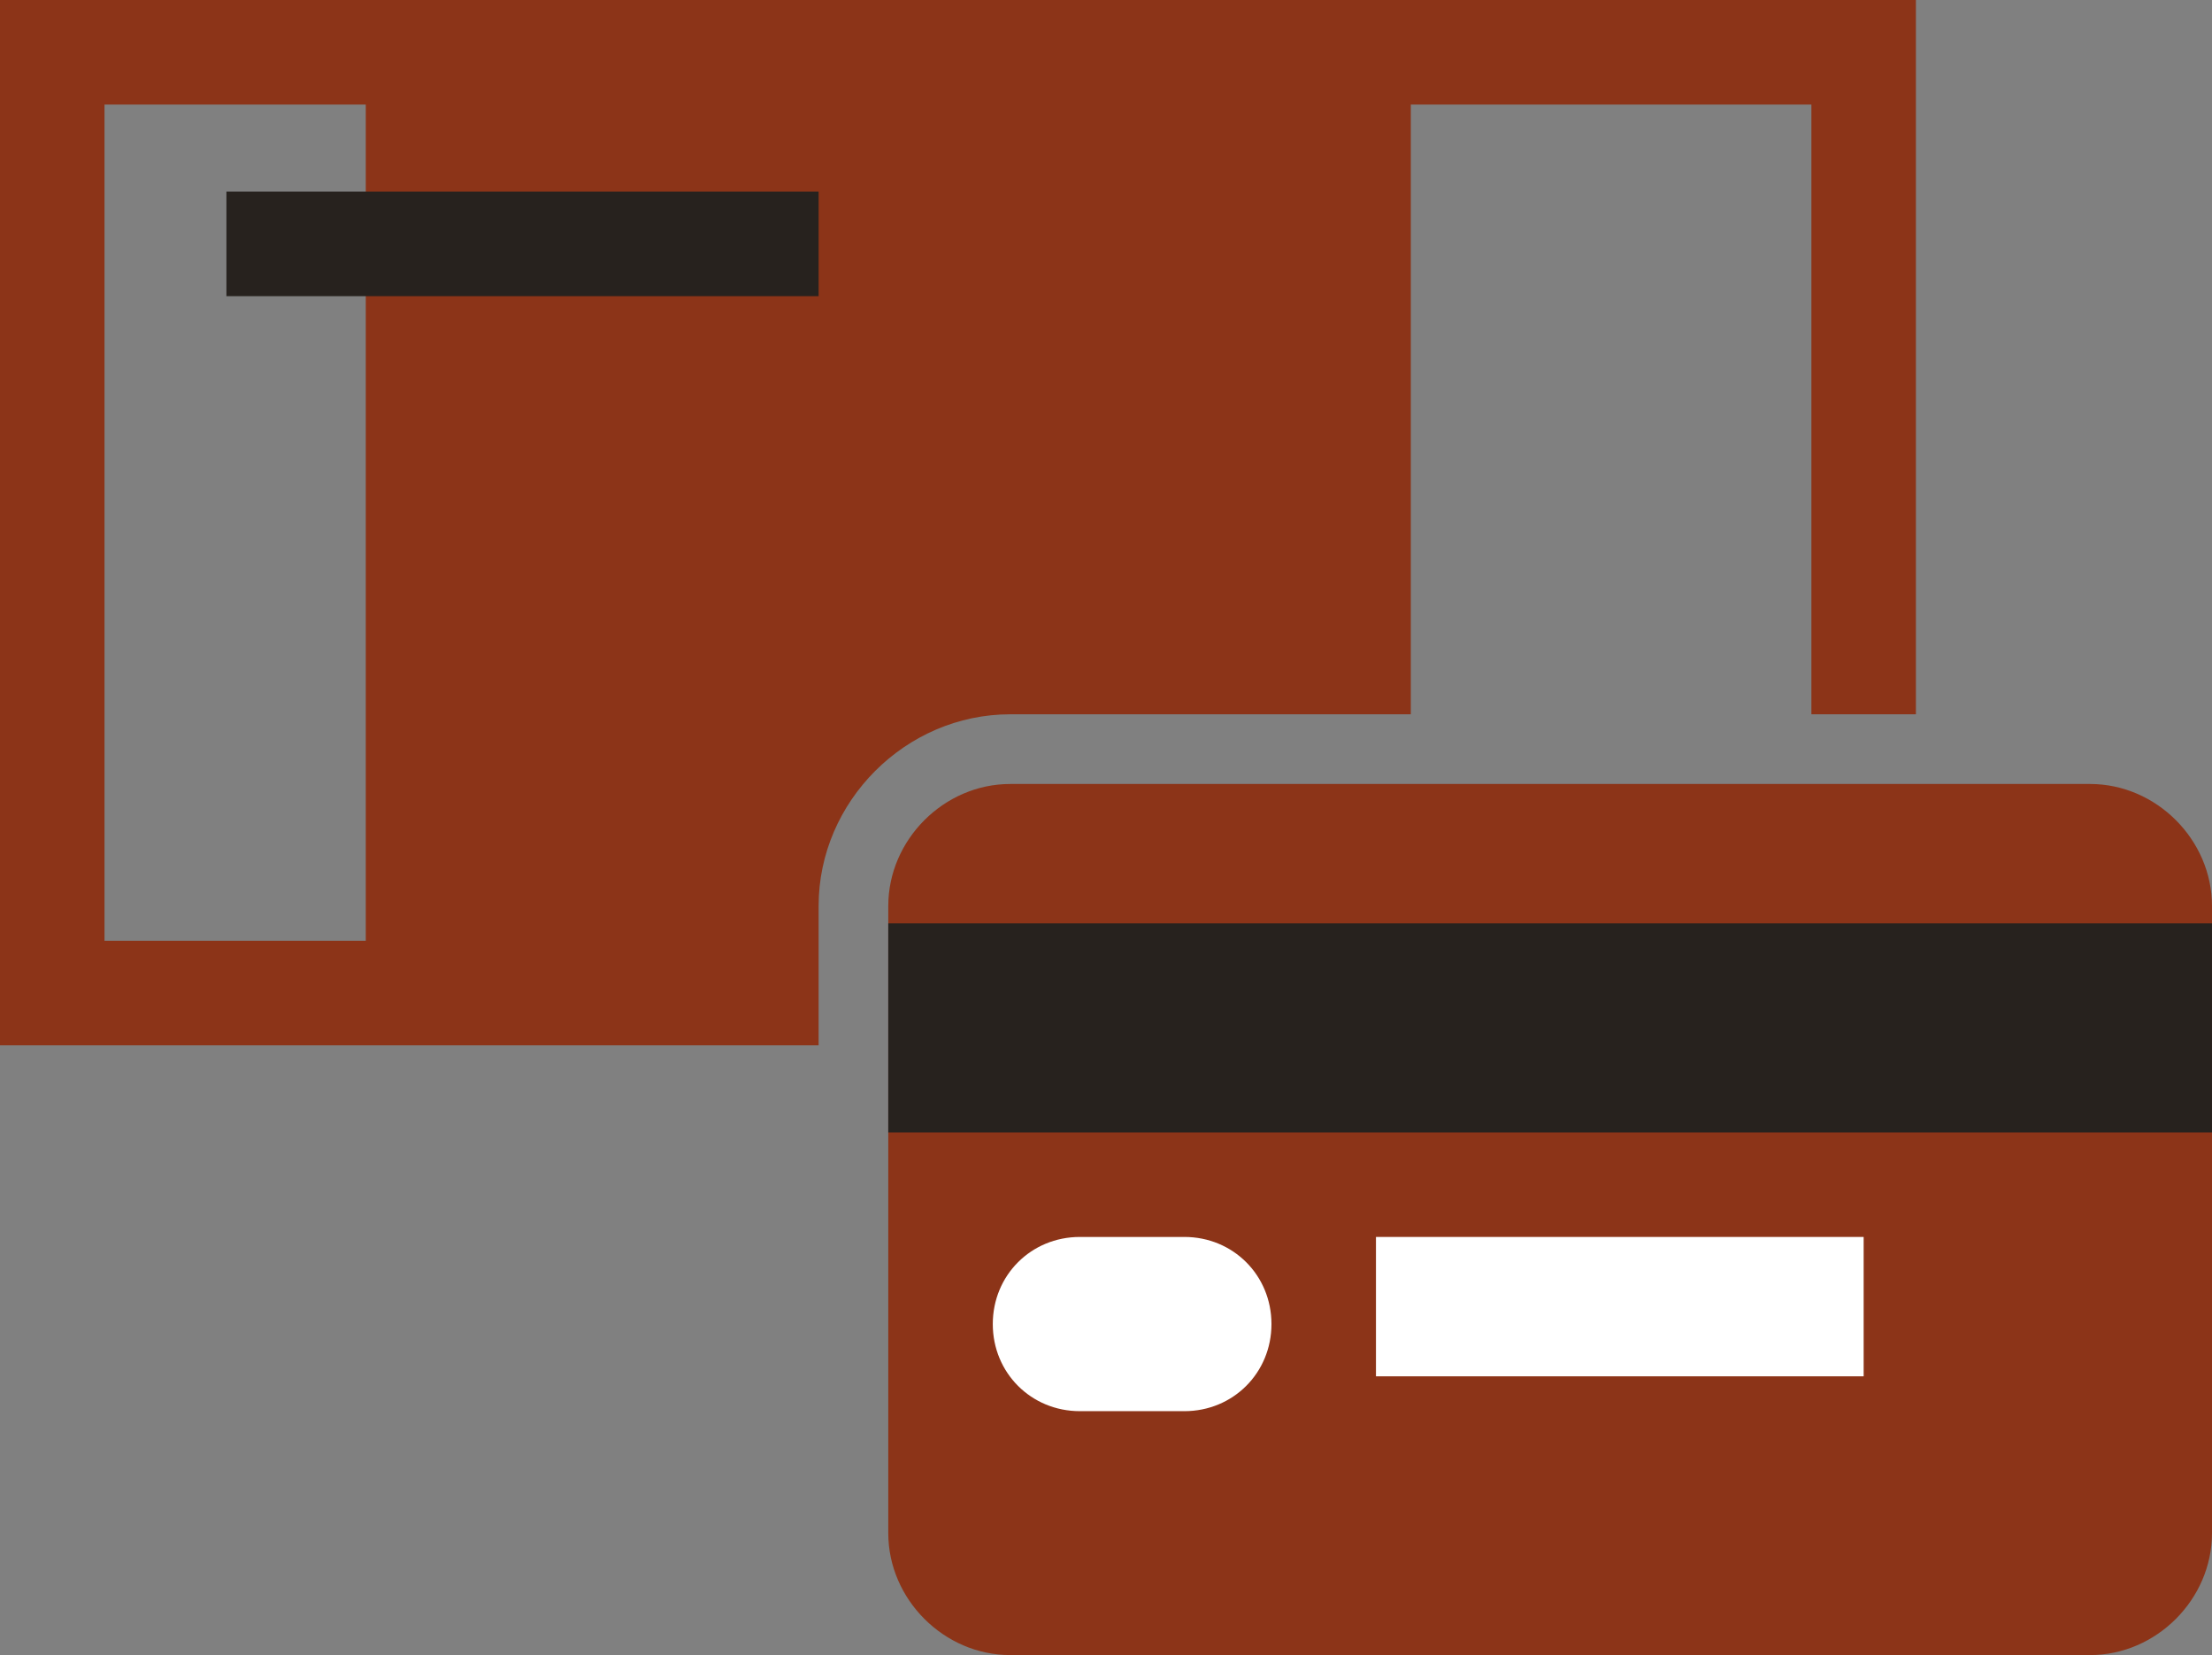 <?xml version="1.0" encoding="utf-8"?>
<!-- Generator: Adobe Illustrator 21.0.0, SVG Export Plug-In . SVG Version: 6.00 Build 0)  -->
<svg version="1.1" id="Слой_1" xmlns="http://www.w3.org/2000/svg" xmlns:xlink="http://www.w3.org/1999/xlink" x="0px" y="0px"
	 viewBox="0 0 63.5 47.5" style="enable-background:new 0 0 63.5 47.5;" xml:space="preserve">
<rect x="0" y="0" width="63.5" height="47.5" fill="#808080" stroke="none"/>
<style type="text/css">
	.st0{fill:#8C3418;}
	.st1{fill:#27221E;}
	.st2{fill:#FFFFFF;}
</style>
<g id="Лучшее">
	<g id="Большие_06-17_2">
		<g id="_12-17-2">
			<g id="_12_-_Работаем_с_физ._и_юр._лицами-2">
				<path class="st0" d="M23.5,26c0-3,2.5-5.5,5.5-5.5h11.5V3H52v17.5h3V0H0v30h23.5V26z M3,27V3h7.5v24H3z"/>
				<rect x="6.5" y="5.5" class="st1" width="17" height="3"/>
				<path class="st0" d="M29,22.5h31c1.9,0,3.5,1.6,3.5,3.5v18c0,1.9-1.6,3.5-3.5,3.5H29c-1.9,0-3.5-1.6-3.5-3.5V26
					C25.5,24.1,27.1,22.5,29,22.5z"/>
				<rect x="25.5" y="26.5" class="st1" width="38" height="6"/>
				<rect x="39.5" y="35.5" class="st2" width="14" height="4"/>
				<path class="st2" d="M31,35.5h3c1.4,0,2.5,1.1,2.5,2.5l0,0c0,1.4-1.1,2.5-2.5,2.5h-3c-1.4,0-2.5-1.1-2.5-2.5l0,0
					C28.5,36.6,29.6,35.5,31,35.5z"/>
			</g>
		</g>
	</g>
</g>
</svg>
